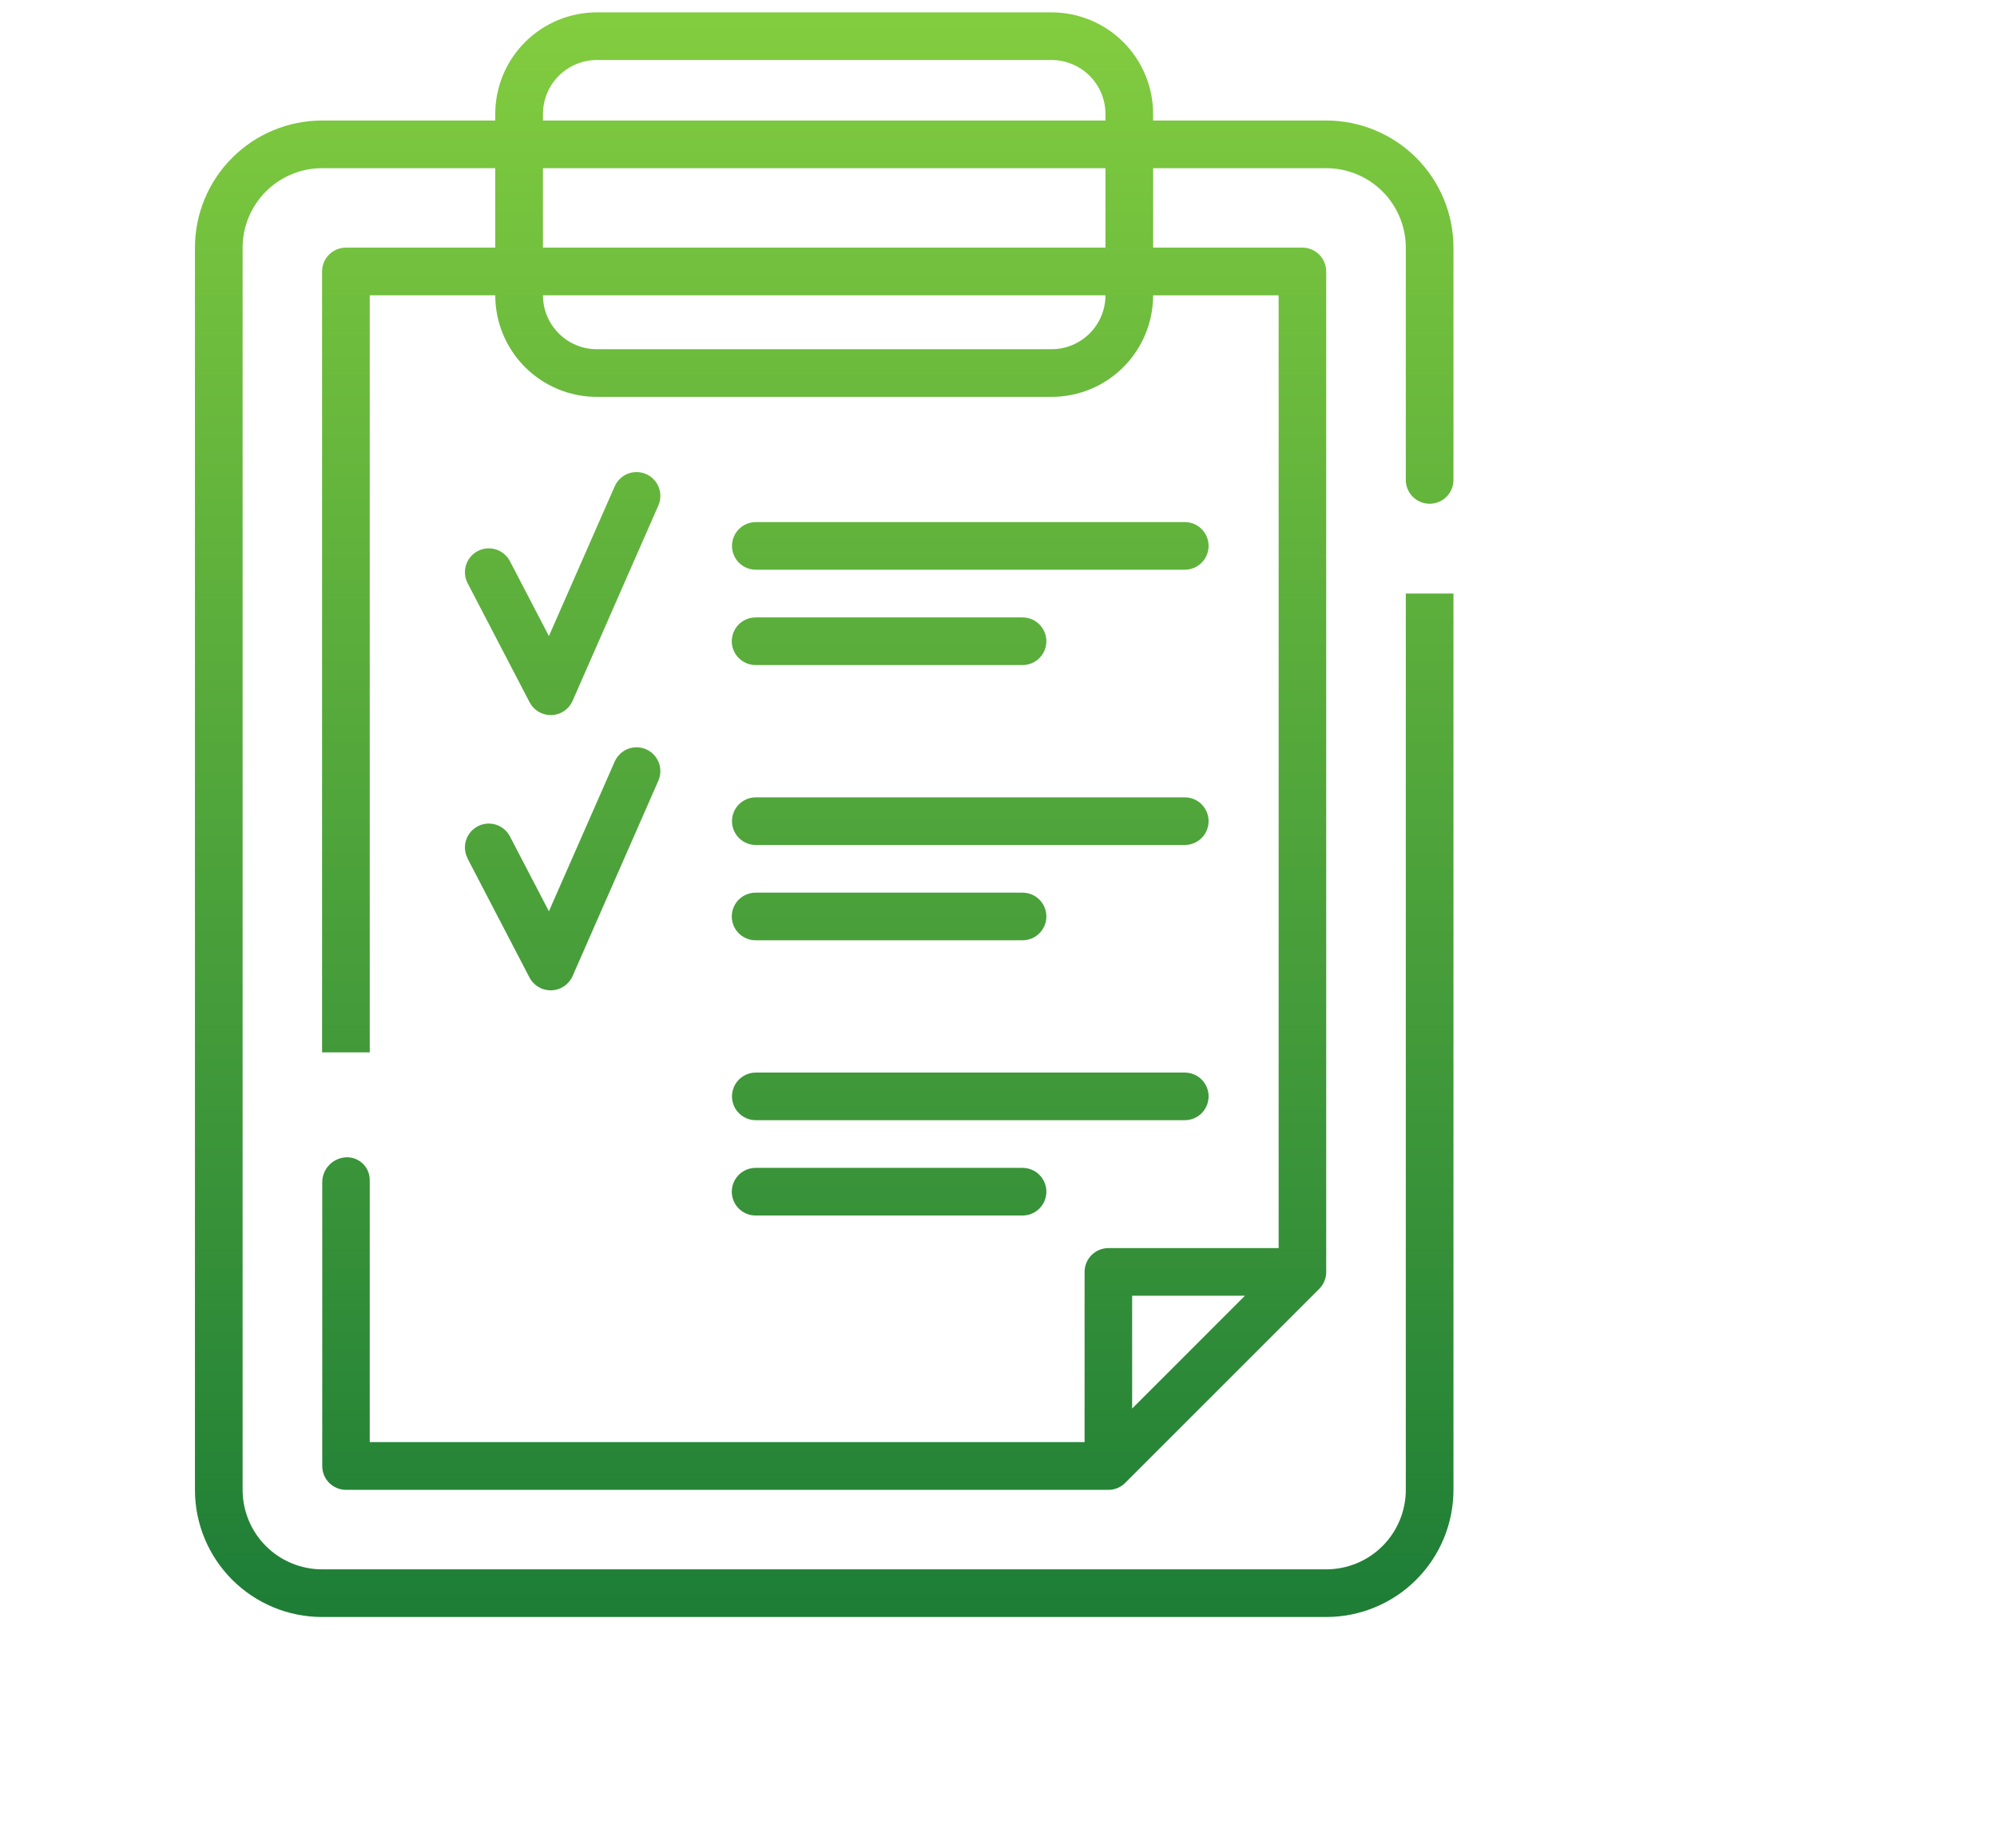 <svg viewBox="0 0 586.57 542.97" xmlns="http://www.w3.org/2000/svg" xmlns:xlink="http://www.w3.org/1999/xlink"><clipPath id="a"><path d="m161.73 210.09h.27a7 7 0 0 0 6.18-4.18l25.2-57.41a7 7 0 0 0 -12.82-5.63l-19.33 44-11.45-22a7 7 0 0 0 -12.43 6.46l18.21 35a7 7 0 0 0 6.17 3.76z"/></clipPath><linearGradient id="b" gradientUnits="userSpaceOnUse" x1="21.8" x2="564.77" y1="271.49" y2="271.49"><stop offset="0" stop-color="#0f7235"/><stop offset="1" stop-color="#83cd3f"/></linearGradient><clipPath id="c"><path d="m221.94 167.38h126.06a7 7 0 0 0 0-14h-126a7 7 0 0 0 0 14z"/></clipPath><clipPath id="d"><path d="m221.94 195.39h78.41a7 7 0 1 0 0-14h-78.41a7 7 0 1 0 0 14z"/></clipPath><clipPath id="e"><path d="m137.31 252.18 18.21 35a7 7 0 0 0 6.21 3.77h.27a7 7 0 0 0 6.18-4.18l25.2-57.41a7 7 0 1 0 -12.82-5.63l-19.33 44-11.45-22a7 7 0 0 0 -12.43 6.46z"/></clipPath><clipPath id="f"><path d="m221.94 248.25h126.06a7 7 0 0 0 0-14h-126a7 7 0 0 0 0 14z"/></clipPath><clipPath id="g"><path d="m221.94 276.25h78.41a7 7 0 0 0 0-14h-78.41a7 7 0 0 0 0 14z"/></clipPath><clipPath id="h"><path d="m221.94 329.11h126.06a7 7 0 0 0 0-14h-126a7 7 0 1 0 0 14z"/></clipPath><clipPath id="i"><path d="m221.94 357.11h78.41a7 7 0 0 0 0-14h-78.41a7 7 0 1 0 0 14z"/></clipPath><clipPath id="j"><path d="m412.92 174.38v263.32a23.36 23.36 0 0 1 -23.36 23.36h-294.94a23.36 23.36 0 0 1 -23.36-23.36v-364.93a23.36 23.36 0 0 1 23.36-23.36h50.85v23.34h-43.87a7 7 0 0 0 -7 7v229.42h14v-222.42h36.87a29.85 29.85 0 0 0 29.86 29.85h133.52a29.84 29.84 0 0 0 29.85-29.83h36.87v279.91h-50a7 7 0 0 0 -7 7v50h-209.97v-77.01a6.66 6.66 0 0 0 -6.6-6.67 7.35 7.35 0 0 0 -7.35 7.35v83.36a7 7 0 0 0 7 7h223.89a7 7 0 0 0 4.95-2.05l57-57a7 7 0 0 0 2.05-4.95v-293.96a7 7 0 0 0 -7-7h-43.83v-23.34h50.85a23.36 23.36 0 0 1 23.36 23.36v68.23a7 7 0 0 0 7 7 7 7 0 0 0 7-7v-68.23a37.36 37.36 0 0 0 -37.36-37.36h-50.86v-1.92a29.86 29.86 0 0 0 -29.86-29.86h-133.51a29.86 29.86 0 0 0 -29.86 29.86v1.92h-50.85a37.36 37.36 0 0 0 -37.36 37.36v364.93a37.35 37.35 0 0 0 37.36 37.36h294.94a37.36 37.36 0 0 0 37.36-37.36v-263.32zm-80.38 239.44v-33.14h33.13zm-173.06-380.33a15.86 15.86 0 0 1 15.86-15.86h133.5a15.86 15.86 0 0 1 15.86 15.86v1.92h-165.22zm0 15.92h165.22v23.34h-165.22zm0 37.34h165.22a15.85 15.85 0 0 1 -15.85 15.85h-133.52a15.85 15.85 0 0 1 -15.85-15.85z"/></clipPath><g clip-path="url(#a)"><path d="m21.8-21.8h542.97v586.57h-542.97z" fill="url(#b)" transform="matrix(0 -1 1 0 21.8 564.77)"/></g><g clip-path="url(#c)"><path d="m21.8-21.8h542.97v586.57h-542.97z" fill="url(#b)" transform="matrix(0 -1 1 0 21.8 564.77)"/></g><g clip-path="url(#d)"><path d="m21.8-21.8h542.97v586.57h-542.97z" fill="url(#b)" transform="matrix(0 -1 1 0 21.8 564.77)"/></g><g clip-path="url(#e)"><path d="m21.8-21.8h542.97v586.57h-542.97z" fill="url(#b)" transform="matrix(0 -1 1 0 21.8 564.77)"/></g><g clip-path="url(#f)"><path d="m21.8-21.8h542.97v586.57h-542.97z" fill="url(#b)" transform="matrix(0 -1 1 0 21.8 564.77)"/></g><g clip-path="url(#g)"><path d="m21.8-21.8h542.97v586.57h-542.97z" fill="url(#b)" transform="matrix(0 -1 1 0 21.8 564.77)"/></g><g clip-path="url(#h)"><path d="m21.8-21.8h542.97v586.57h-542.97z" fill="url(#b)" transform="matrix(0 -1 1 0 21.8 564.77)"/></g><g clip-path="url(#i)"><path d="m21.8-21.8h542.97v586.57h-542.97z" fill="url(#b)" transform="matrix(0 -1 1 0 21.8 564.77)"/></g><g clip-path="url(#j)"><path d="m21.8-21.8h542.97v586.57h-542.97z" fill="url(#b)" transform="matrix(0 -1 1 0 21.8 564.77)"/></g></svg>